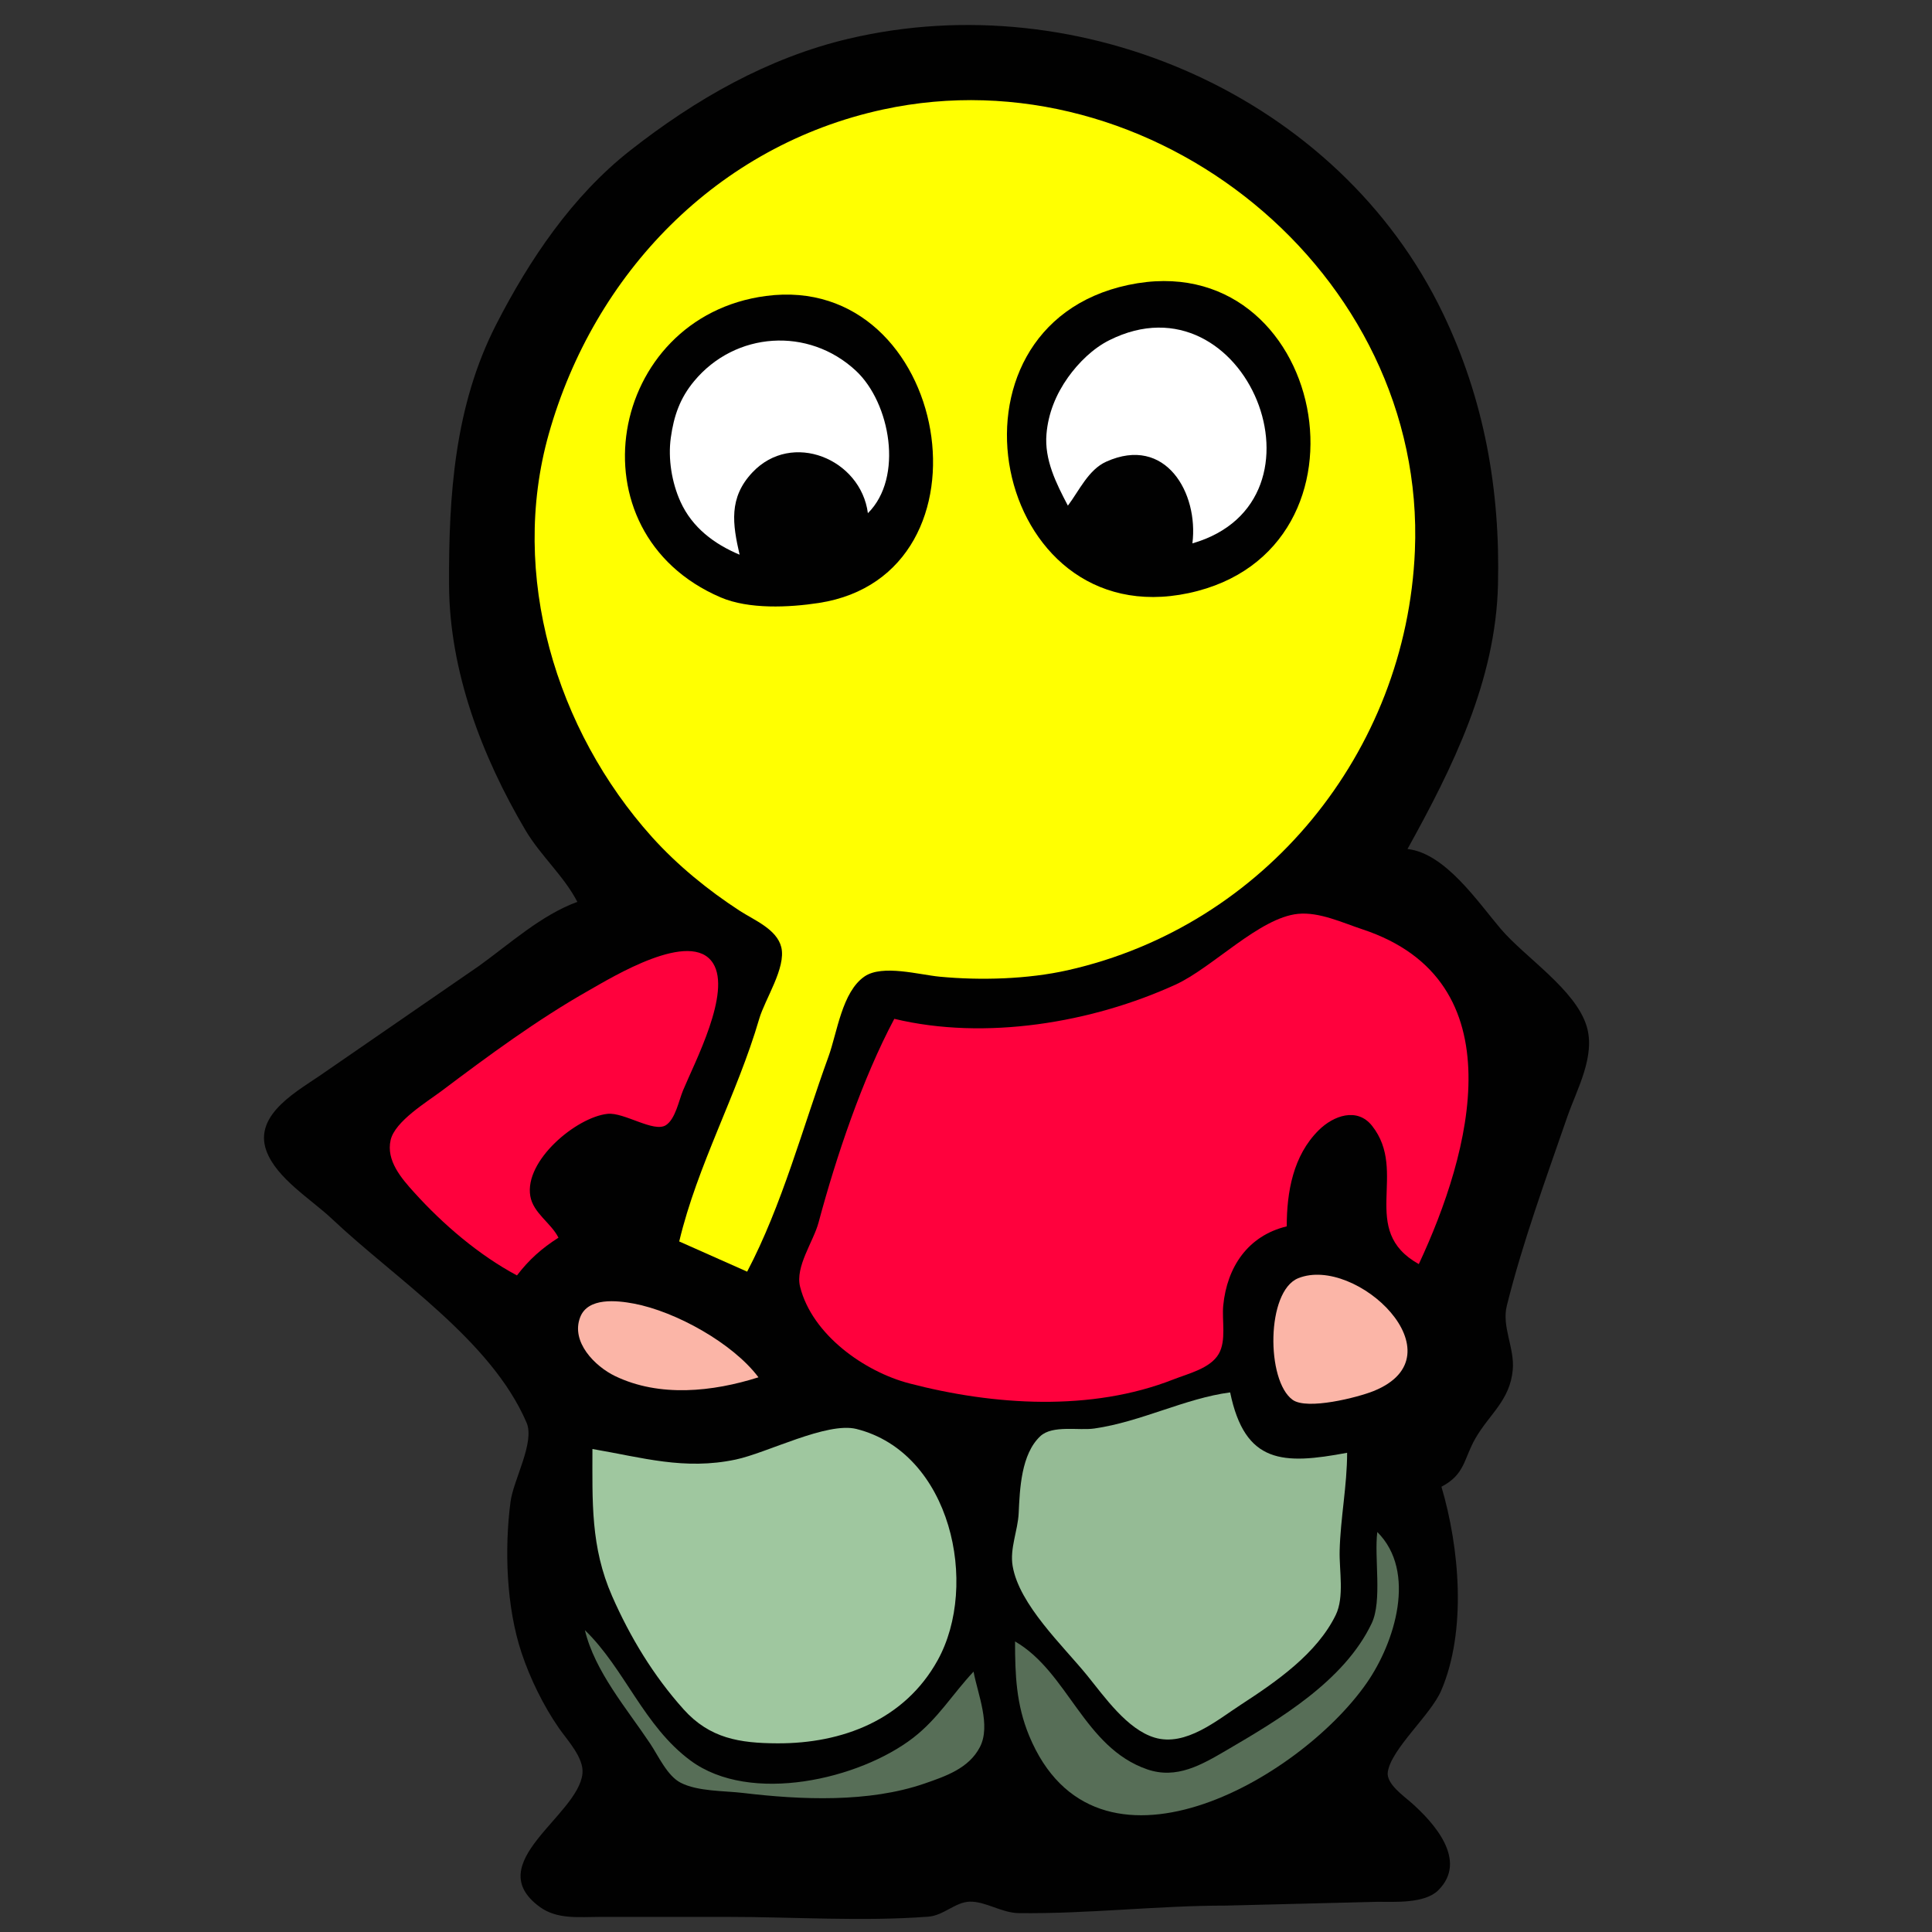 <?xml version="1.0" encoding="UTF-8" standalone="no"?>
<!-- Created with Inkscape (http://www.inkscape.org/) -->

<svg
   xmlns:dc="http://purl.org/dc/elements/1.1/"
   xmlns:cc="http://creativecommons.org/ns#"
   xmlns:rdf="http://www.w3.org/1999/02/22-rdf-syntax-ns#"
   xmlns:svg="http://www.w3.org/2000/svg"
   xmlns="http://www.w3.org/2000/svg"
   xmlns:sodipodi="http://sodipodi.sourceforge.net/DTD/sodipodi-0.dtd"
   xmlns:inkscape="http://www.inkscape.org/namespaces/inkscape"
   id="svg2"
   height="512"
   width="512"
   version="1.1"
   inkscape:version="0.48.4 r9939"
   sodipodi:docname="itoopie-512.svg"
   inkscape:export-filename="/home/str4d/dev/i2p/android/i2p.android.base/res/drawable-xhdpi/ic_launcher_itoopie.png"
   inkscape:export-xdpi="16.875"
   inkscape:export-ydpi="16.875">
  <rect width="100%" height="100%" fill="#333333" stroke="none"/>
  <defs
     id="defs661" />
  <sodipodi:namedview
     pagecolor="#ffffff"
     bordercolor="#666666"
     borderopacity="1"
     objecttolerance="10"
     gridtolerance="10"
     guidetolerance="10"
     inkscape:pageopacity="0"
     inkscape:pageshadow="2"
     inkscape:window-width="1366"
     inkscape:window-height="719"
     id="namedview659"
     showgrid="false"
     showguides="true"
     inkscape:guide-bbox="true"
     inkscape:zoom="1"
     inkscape:cx="185.67866"
     inkscape:cy="266.66758"
     inkscape:window-x="0"
     inkscape:window-y="25"
     inkscape:window-maximized="1"
     inkscape:current-layer="svg2" />
  <path
     id="path6"
     d="M153,239c-9.59,3.52-17.87,11.09-26.09,17l-40.91,28.2c-6.471,4.6-19.02,10.92-15.397,20.8,2.682,7.31,11.925,12.87,17.397,18.04,16.94,16,42.13,32.1,51.54,53.96,2.26,5.25-3.5,15.19-4.25,21-1.64,12.6-1.11,27.89,2.92,40,2.26,6.82,5.84,14.12,9.93,20,2.2,3.16,6.64,7.85,6.22,12-1.12,11.2-27.13,23.77-11.32,35.35,4.63,3.39,10.55,2.65,15.96,2.65h34c17.51,0,35.54,1.26,53-0.06,4.08-0.3,7.16-3.88,11-3.98,4.19-0.1,8.42,2.98,13,3.04,18.31,0.22,36.68-2,55-2l40-1c4.66-0.01,12.53,0.5,16.12-3.03,8.06-7.94-1.26-18.06-7.12-23.25-2-1.77-6.69-5-6.22-8.13,0.92-6.16,11.38-15.09,14.16-21.59,6.81-15.9,4.83-37.87,0.06-54,6.31-3.31,5.85-7.34,9.01-12.83,3.71-6.45,9.15-10.02,9.89-18.17,0.52-5.81-2.98-11.38-1.57-17,4.16-16.71,10.39-33.74,16.01-50,2.52-7.28,7.54-16.06,5.15-24-2.94-9.76-16.29-18.22-22.78-25.84-6.17-7.26-14.72-20.05-24.71-21.16,11.99-21.64,23.36-44.57,23.98-70,0.62-25.17-3.64-49.18-14.61-72-27.64-57.494-96.02-87.19-157.37-72.764-21.55,5.067-40.77,16.12-58,29.648-15.33,12.037-26.71,28.931-35.51,46.116-11.04,21.55-12.6,45.31-12.49,69,0.11,22.92,8.73,45.5,20.23,64.98,4,6.78,10.19,12.12,13.77,19.02z"
     fill="#010101" />
  <path
     id="path14"
     d="M180,329l18,8c9.24-17.53,14.78-38.36,21.56-57,2.31-6.35,3.57-17.15,9.57-21.24,4.73-3.22,14.51-0.44,19.87,0.07,10.84,1.03,23.37,0.68,34-1.72,52.22-11.77,89.71-57.83,91.96-111.11,3.11-73.764-69.66-132.42-140.96-116.98-43.93,9.507-76.57,43.459-88.57,85.985-10.53,37.33,1.89,78.48,27.37,106.83,6.71,7.46,14.87,14.11,23.29,19.57,3.73,2.42,9.79,4.83,10.96,9.62,1.32,5.42-4.33,13.76-5.85,18.98-5.82,19.96-16.4,38.78-21.2,59z"
     fill="#ffff01" />
  <path
     id="path88"
     d="M299,75.518c-52.42,11.12-36.2,92.762,16,81.662,52.67-11.2,36.32-92.76-16-81.662z"
     fill="#010101" />
  <path
     id="path96"
     d="M203,78.432c-41.94,5.523-52.25,62.648-12,79.888,7.45,3.19,18.11,2.68,26,1.47,48.64-7.5,34.78-87.781-14-81.358z"
     fill="#010101" />
  <path
     id="path158"
     d="M283,134c3-3.96,5.42-9.52,10.18-11.66,15.75-7.07,24.49,8.35,22.82,21.66,38.8-11.2,14.11-71.907-22-53.85-4.34,2.168-8.17,5.944-10.96,9.85-3.18,4.48-5.24,9.49-5.71,15-0.59,6.86,2.59,13.13,5.67,19z"
     fill="#FFF" />
  <path
     id="path186"
     d="M196,147c-1.86-8.13-2.94-15.07,3.38-21.79,10.5-11.16,28.74-3.58,30.62,10.79,9.52-9.43,5.95-29.23-3.17-37.74-12.58-11.724-31.99-10.389-42.89,2.76-3.76,4.52-5.37,9.22-6.17,14.98-0.77,5.56,0.25,11.88,2.58,17,3.12,6.83,8.9,11.17,15.65,14z"
     fill="#FFF" />
  <path
     id="path658"
     d="M237,270c-8.48,15.92-15.41,36.57-20.08,54-1.36,5.06-6.23,11.67-4.89,17,3.2,12.76,17.13,22.54,28.97,25.62,22.34,5.83,48.15,7.53,70-1.07,3.88-1.53,9.74-2.89,11.97-6.74,2.07-3.57,0.82-8.86,1.2-12.81,0.99-10.2,6.53-18.52,16.83-21,0.01-9.11,1.67-18.72,8.46-25.47,3.91-3.89,10.2-6.15,14.14-1.19,9.75,12.3-3.7,27.68,12.4,36.66,13.76-29.42,26.34-75.12-15-88.74-5.23-1.73-11.36-4.63-17-4.08-10.25,1.01-22.68,14.27-32.42,18.73-22.23,10.18-50.54,14.88-74.58,9.09z"
     fill="#ff013d" />
  <path
     id="path702"
     d="M137,338c3.18-4.17,6.58-7.19,11-10-1.97-3.92-6.68-6.5-7.46-11-1.64-9.41,12.19-20.93,20.46-21.82,4.38-0.48,12.3,5.08,15.49,2.99,2.51-1.64,3.42-6.55,4.51-9.17,3.1-7.51,12.87-25.96,7.97-33.72-5.8-9.2-26.8,3.73-32.97,7.22-13.64,7.73-26.48,17.21-39,26.63-3.86,2.9-12.34,8.01-13.48,13-1.24,5.43,2.89,10.17,6.2,13.83,7.67,8.5,17.17,16.64,27.28,22.04z"
     fill="#ff013d" />
  <path
     id="path980"
     d="M343,338l1,1-1-1z"
     fill="#926a61" />
  <path
     id="path982"
     d="M344.04,338.74c-8.51,3.44-8.51,27.18-1.48,32.23,3.87,2.78,17.29-0.65,21.44-2.32,23.49-9.46-4.63-36.1-19.96-29.91z"
     fill="#fbb5a7" />
  <path
     id="path1006"
     d="M201,365c-6.76-9.02-21.93-17.44-33-19.53-4.52-0.85-12.18-1.71-14.24,3.59-2.56,6.57,3.94,13.06,9.24,15.61,11.8,5.69,25.9,4.17,38,0.33z"
     fill="#fbb5a7" />
  <path
     id="path1110"
     d="M357,385c-17.01,3.2-27.07,2.97-31-16-11.91,1.56-23.62,7.8-36,9.57-4.1,0.59-11.08-0.98-14.3,2.03-5.1,4.77-5.44,14.02-5.74,20.4-0.22,4.66-2.39,9.33-1.6,14,1.72,10.26,13.38,21.18,19.74,29,4.59,5.66,10.59,14.3,17.9,16.49,8.24,2.46,16.55-4.65,23-8.83,9.21-5.99,19.98-13.42,24.98-23.66,2.33-4.78,0.91-11.82,1.04-17,0.21-8.7,1.98-17.26,1.98-26z"
     fill="#95bb95" />
  <path
     id="path1138"
     d="M157,384c0,13.94-0.51,25.95,5.22,39,4.77,10.86,10.96,21.1,18.95,30,6.92,7.7,14.83,8.96,24.83,9,17.21,0.08,33.73-6.21,42.48-22,11.07-19.97,3.58-55.02-21.52-61.31-7.81-1.95-23.68,6.35-31.96,8.1-13.65,2.89-24.79-0.54-38-2.79z"
     fill="#9fc79f" />
  <path
     id="path1198"
     d="M365,406c-0.86,6.78,1.35,18.22-1.49,24.2-7.25,15.25-24.45,25.44-38.51,33.66-6.58,3.84-13.19,7.73-21,5.03-16.77-5.8-20.94-25.76-35-33.89,0,8.86,0.3,16.69,3.74,25,17.58,42.43,71.5,11.84,89.46-14,7.43-10.69,13.35-29.47,2.8-40m-208,3l1,1-1-1z"
     fill="#576e57" />
  <path
     id="path1222"
     d="M155,432c2.63,10.96,11.11,20.8,17.28,30.04,2.17,3.23,4.52,8.56,8.1,10.4,4.57,2.35,11.58,2.11,16.62,2.72,15.31,1.83,33.26,2.59,48-2.5,5.63-1.95,11.75-4.02,14.68-9.66,2.98-5.74-0.56-14.03-1.68-20-5.56,5.92-9.39,12.43-16,17.54-14.23,10.98-43.14,17.76-59,6.03-12.43-9.19-17.42-24.31-28-34.57m11,0l1,1-1-1m113,0l1,1-1-1z"
     fill="#576e57" />
</svg>
